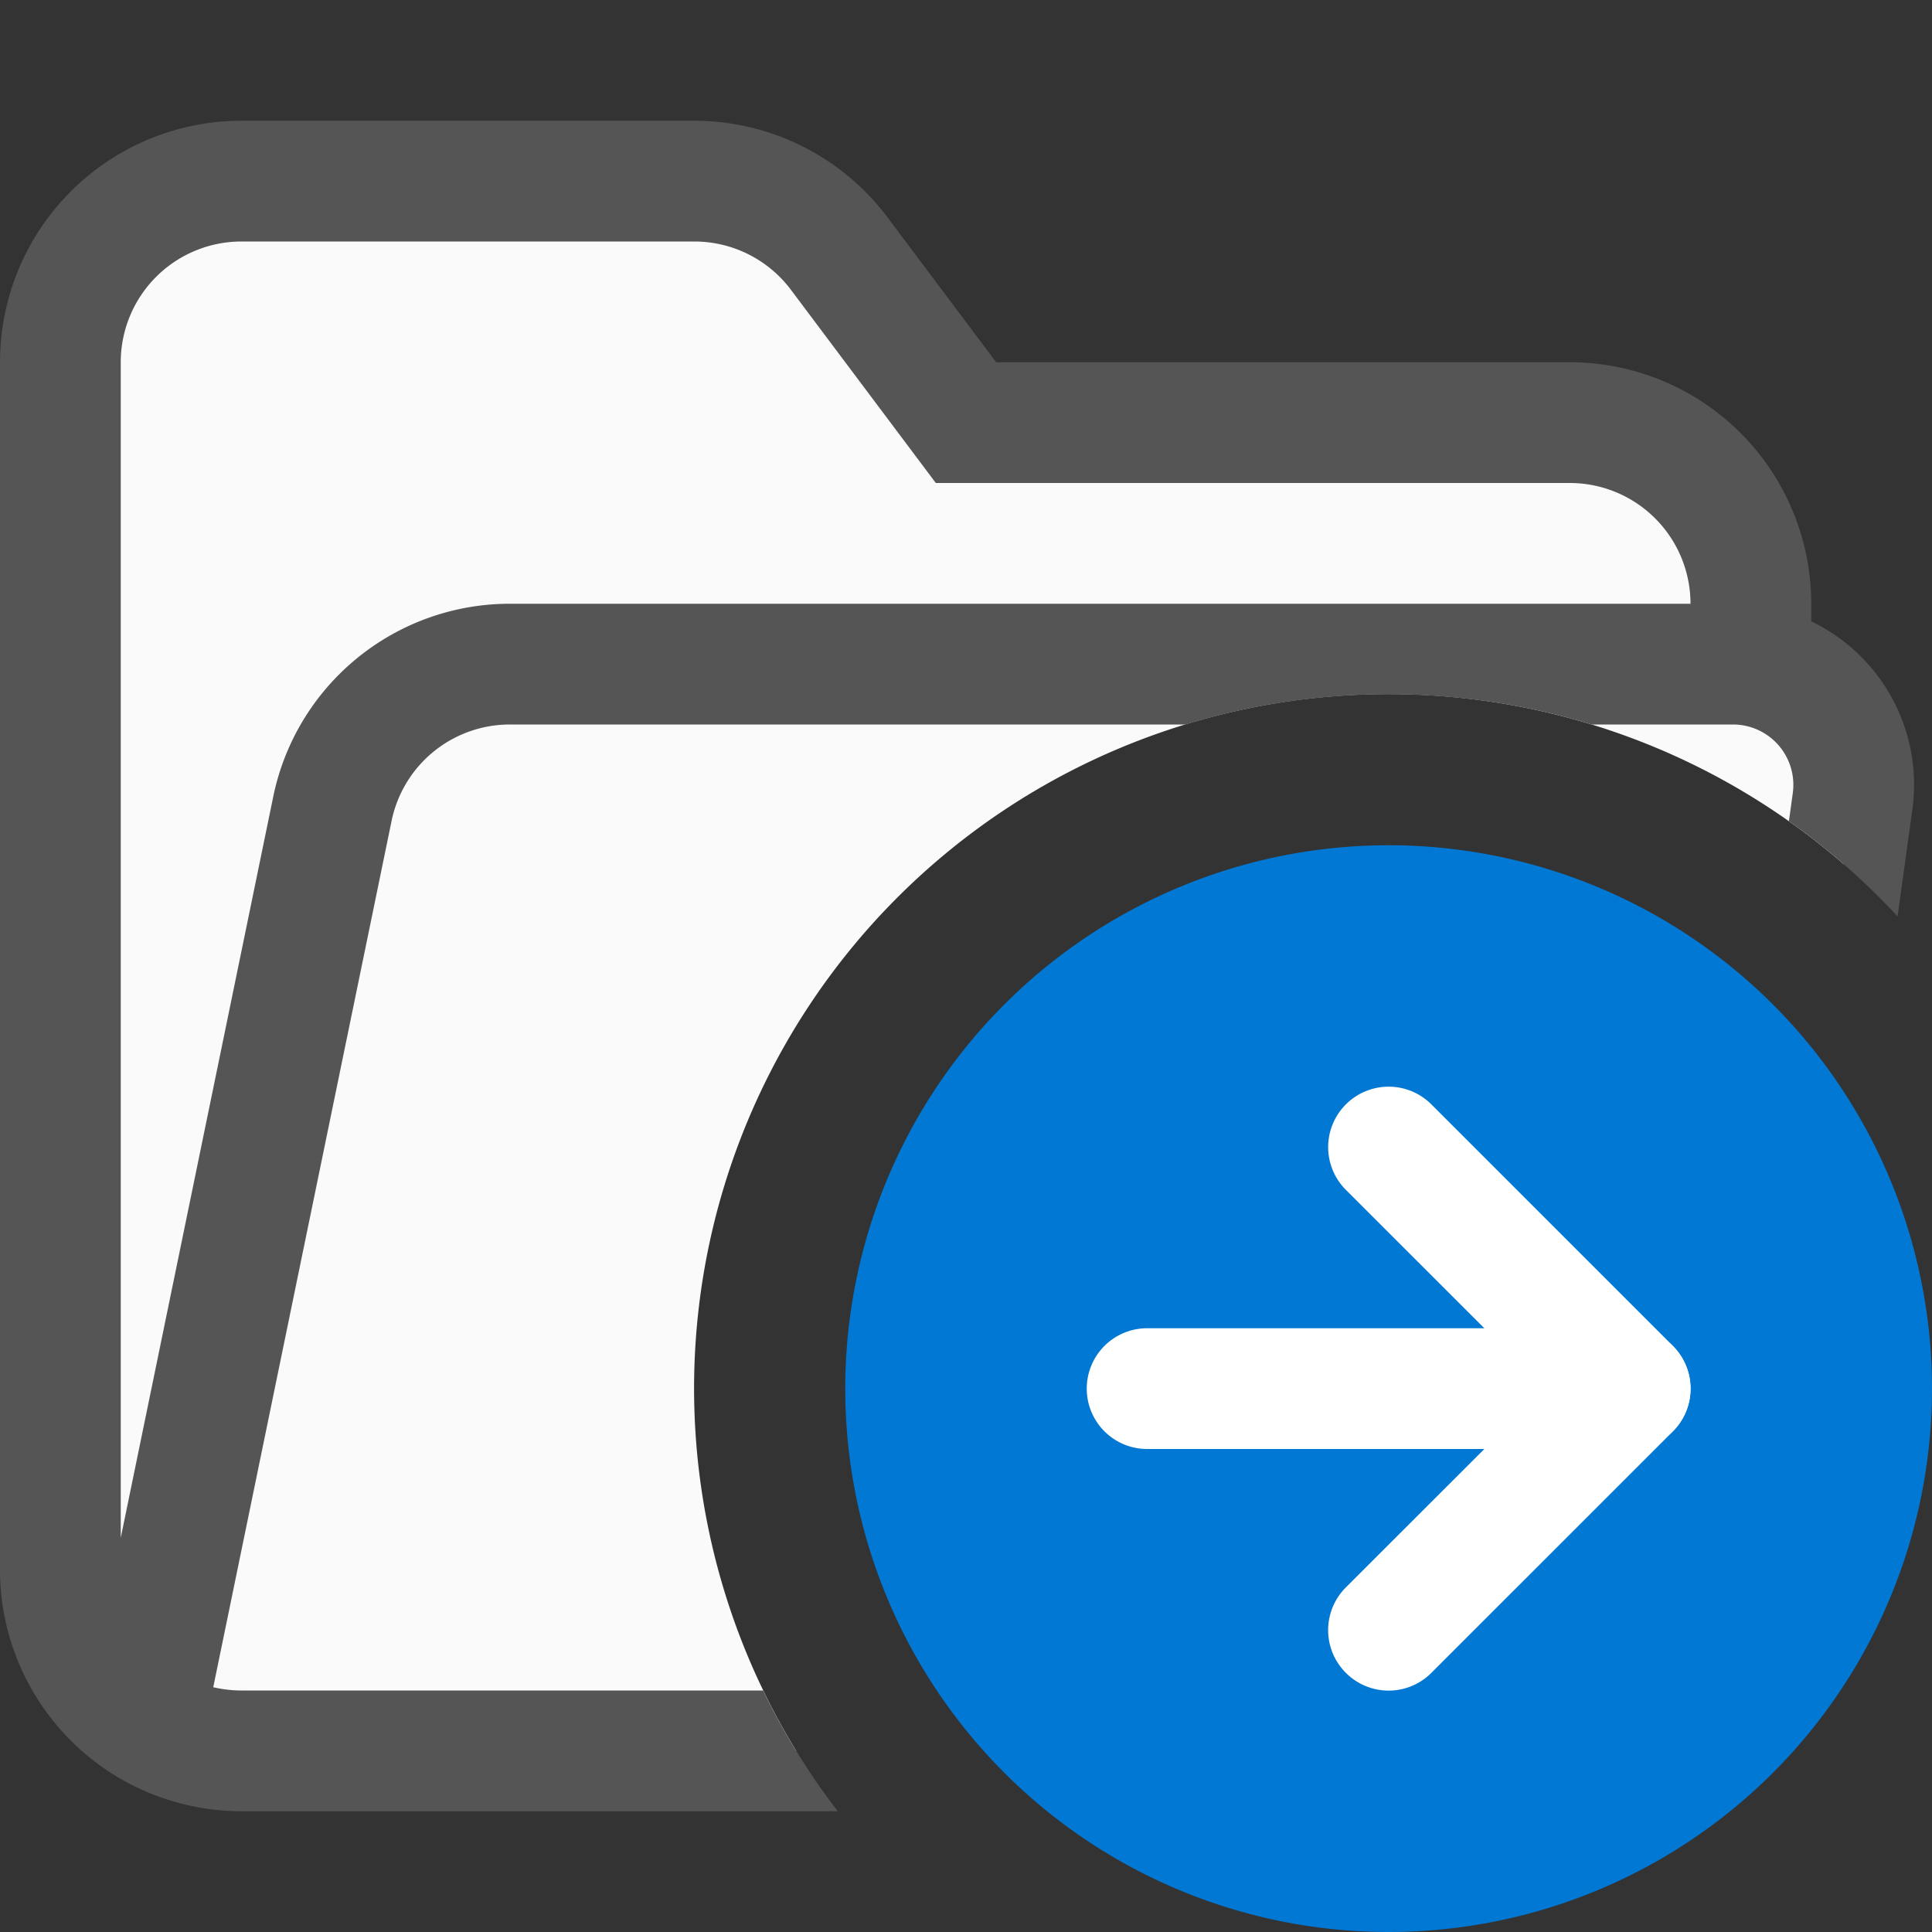 <svg xmlns="http://www.w3.org/2000/svg" fill="none" viewBox="0 0 16 16">
  <rect x="0" y="0" width="16" height="16" fill="#333333" stroke="none"/>
  <path fill="#FAFAFA" fill-rule="evenodd" d="M2 1.5h3.75a1.5 1.5 0 011.2.6L8 3.5h5.5a1 1 0 011 1v.434c0 .312.254.566.566.566.23 0 .406.203.374.43l-.17 1.228A5.75 5.75 0 006.594 14.5H2A1.5 1.5 0 01.5 13V3A1.5 1.5 0 012 1.5z" clip-rule="evenodd"/>
  <path fill="#555" fill-rule="evenodd" d="M2 1a2 2 0 00-2 2v10a2 2 0 002 2h4.938a5.751 5.751 0 01-.618-1H2c-.08 0-.159-.01-.234-.027l1.477-7.175A1 1 0 014.223 6h5.595a5.75 5.75 0 011.682-.25c.585 0 1.15.087 1.682.25h1.17a.5.5 0 01.495.569l-.032.232c.326.23.628.495.9.788l.122-.883A1.5 1.5 0 0015 5.146V5a2 2 0 00-2-2H8.25l-.9-1.2a2 2 0 00-1.6-.8H2zm11 3a1 1 0 011 1H4.223a2 2 0 00-1.96 1.597L1 12.735V3a1 1 0 011-1h3.75a1 1 0 01.8.4L7.6 3.8l.15.2H13z" clip-rule="evenodd"/>
  <path fill="#0078D4" d="M11.5 7a4.5 4.5 0 110 9 4.5 4.5 0 010-9z"/>
  <path fill="#fff" fill-rule="evenodd" d="M11.146 13.854a.5.5 0 010-.708l1.647-1.646-1.647-1.646a.5.5 0 01.708-.708l2 2a.5.5 0 010 .708l-2 2a.5.5 0 01-.708 0z" clip-rule="evenodd"/>
  <path fill="#fff" fill-rule="evenodd" d="M9 11.5a.5.5 0 01.5-.5h4a.5.5 0 010 1h-4a.5.5 0 01-.5-.5z" clip-rule="evenodd"/>
</svg>
